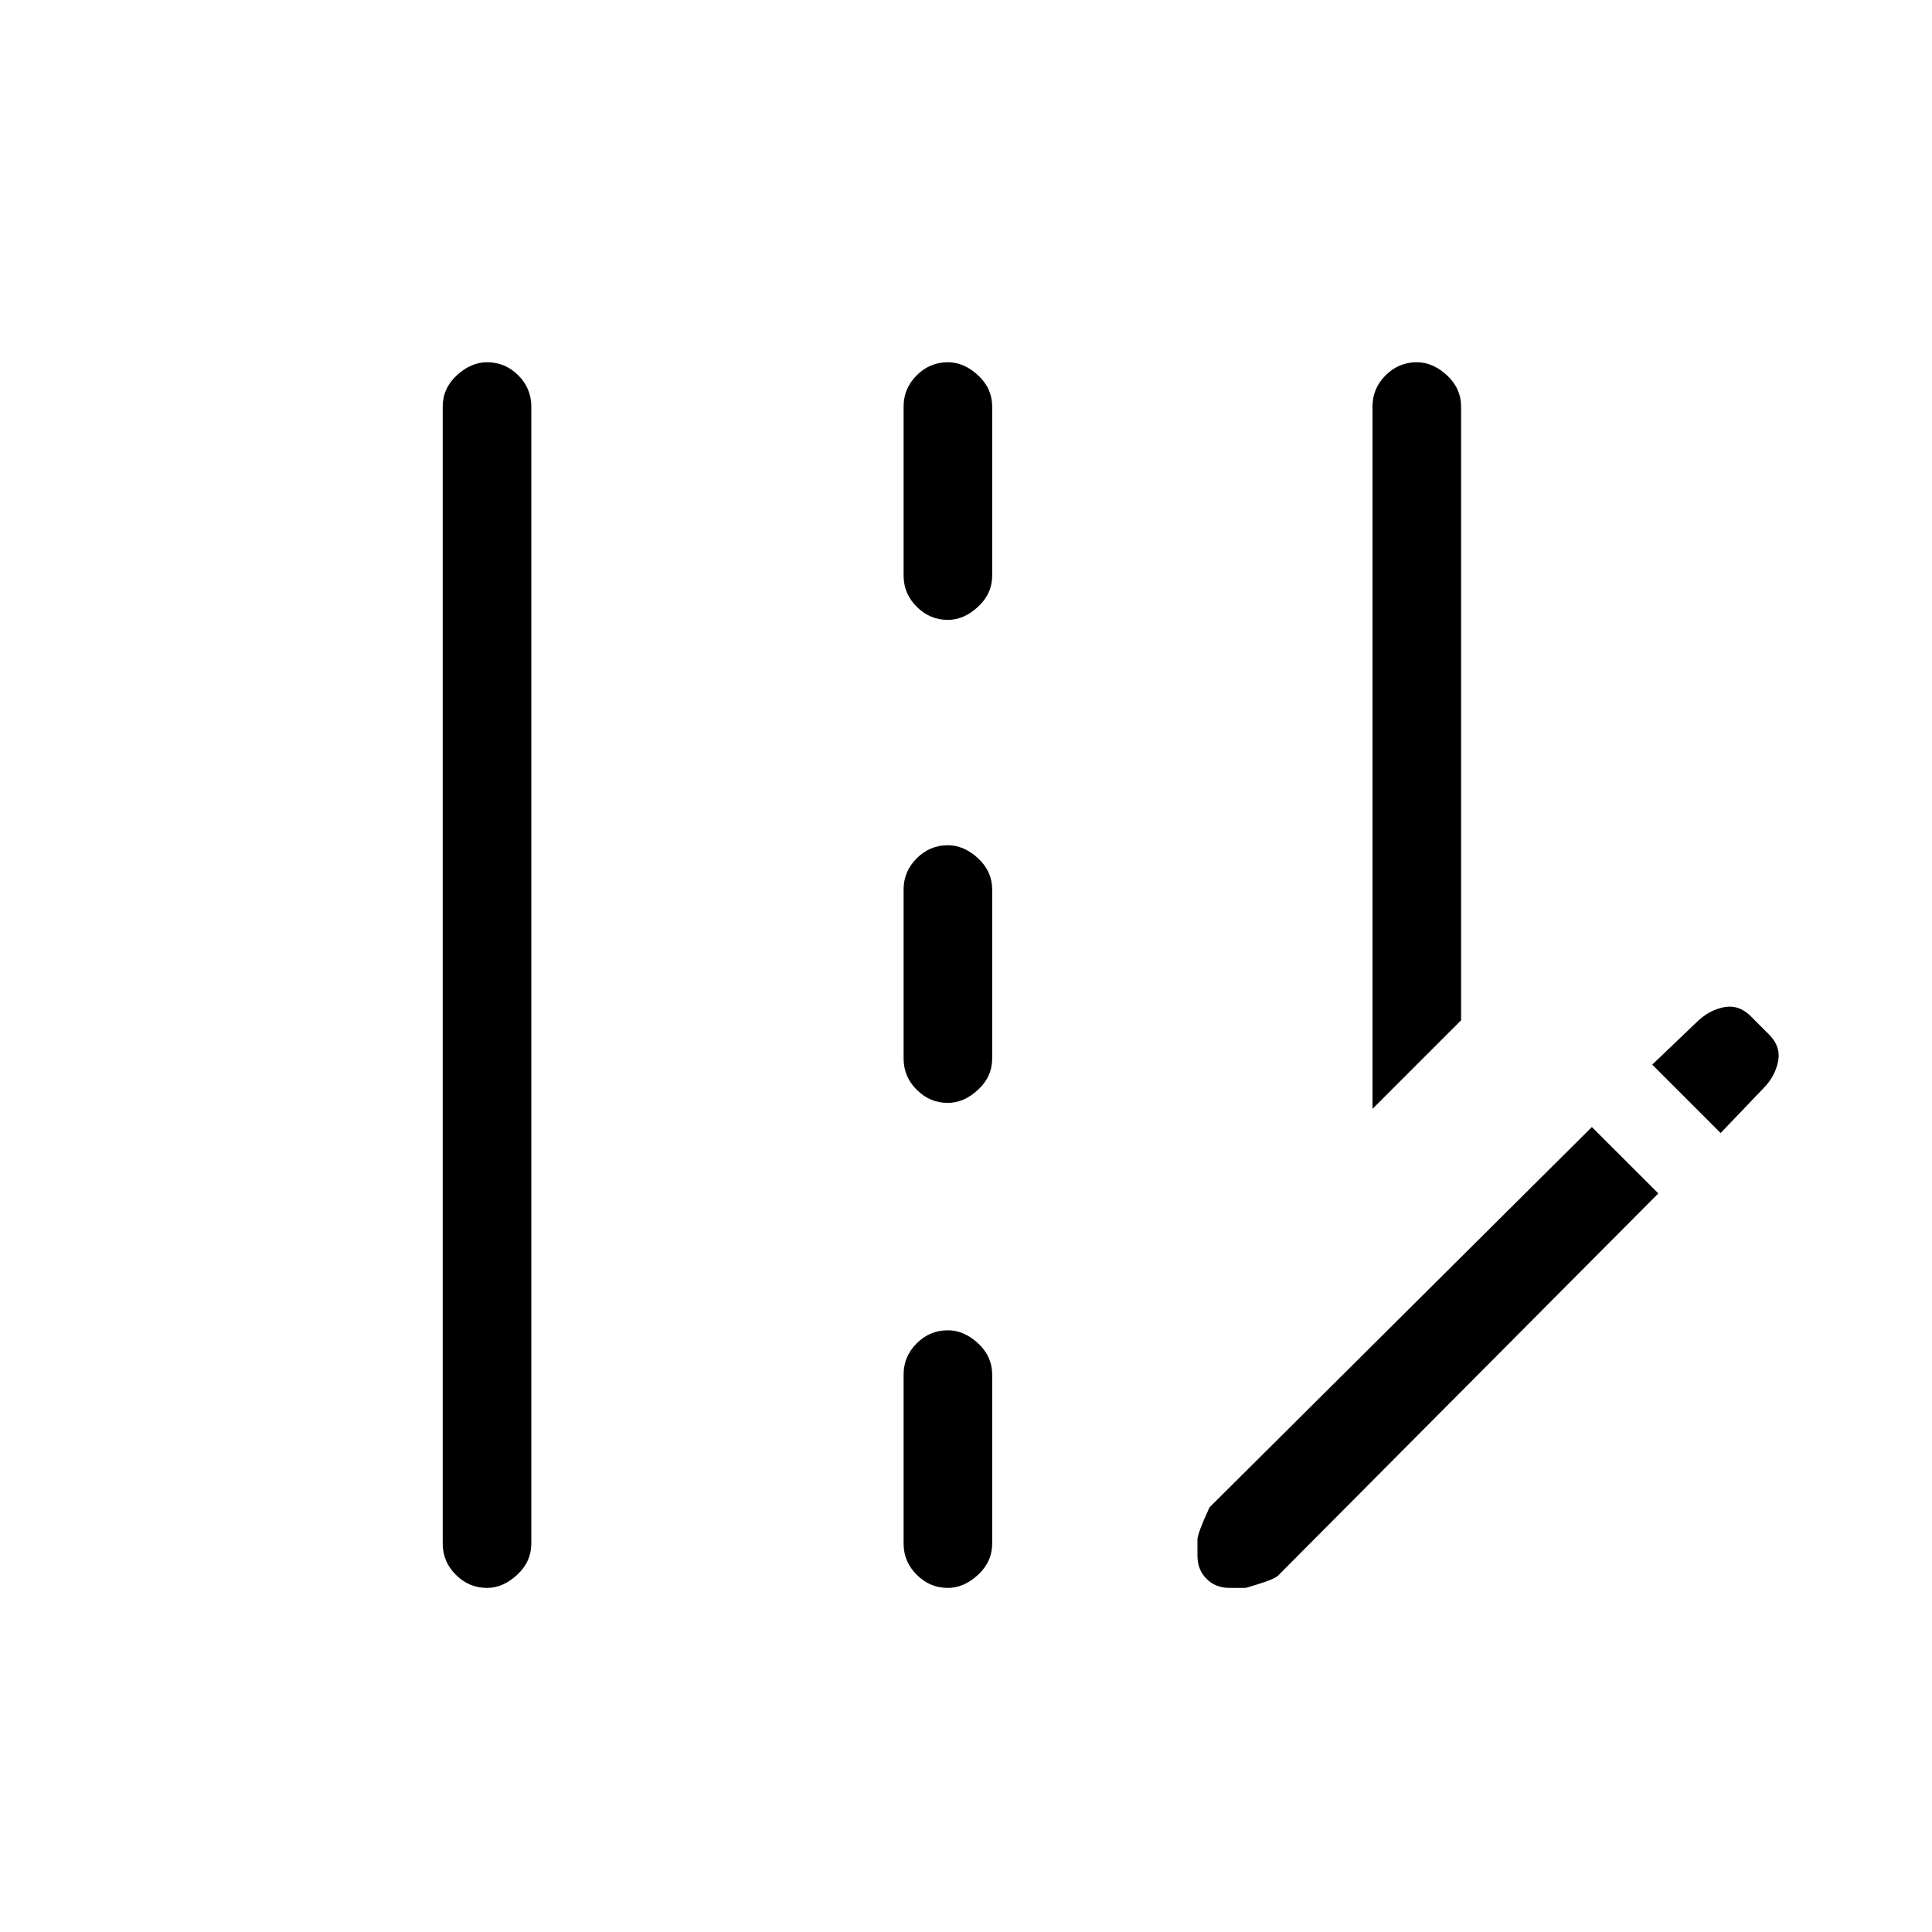 <svg xmlns="http://www.w3.org/2000/svg" height="20" width="20"><path d="M14.208 11.479V4.208q0-.187.136-.323.135-.135.323-.135.166 0 .312.135.146.136.146.323v6.354Zm-9.166 4.959q-.188 0-.323-.136-.136-.135-.136-.323V4.208q0-.187.146-.323.146-.135.313-.135.187 0 .323.135.135.136.135.323v11.771q0 .188-.146.323-.146.136-.312.136Zm4.77-10.021q-.187 0-.322-.136-.136-.135-.136-.323v-1.75q0-.187.136-.323.135-.135.322-.135.167 0 .313.135.146.136.146.323v1.75q0 .188-.146.323-.146.136-.313.136Zm0 5q-.187 0-.322-.136-.136-.135-.136-.323v-1.75q0-.187.136-.323.135-.135.322-.135.167 0 .313.135.146.136.146.323v1.75q0 .188-.146.323-.146.136-.313.136Zm0 5.021q-.187 0-.322-.136-.136-.135-.136-.323v-1.75q0-.187.136-.323.135-.135.322-.135.167 0 .313.135.146.136.146.323v1.75q0 .188-.146.323-.146.136-.313.136Zm8-4.709.438-.458q.125-.125.156-.281.032-.157-.094-.282l-.187-.187q-.125-.125-.281-.094-.156.031-.282.156l-.458.438Zm-5.083 4.709q-.146 0-.239-.094-.094-.094-.094-.24v-.166q0-.063.125-.334l3.958-3.937.688.687-3.938 3.958q-.041.042-.333.126Z"/></svg>